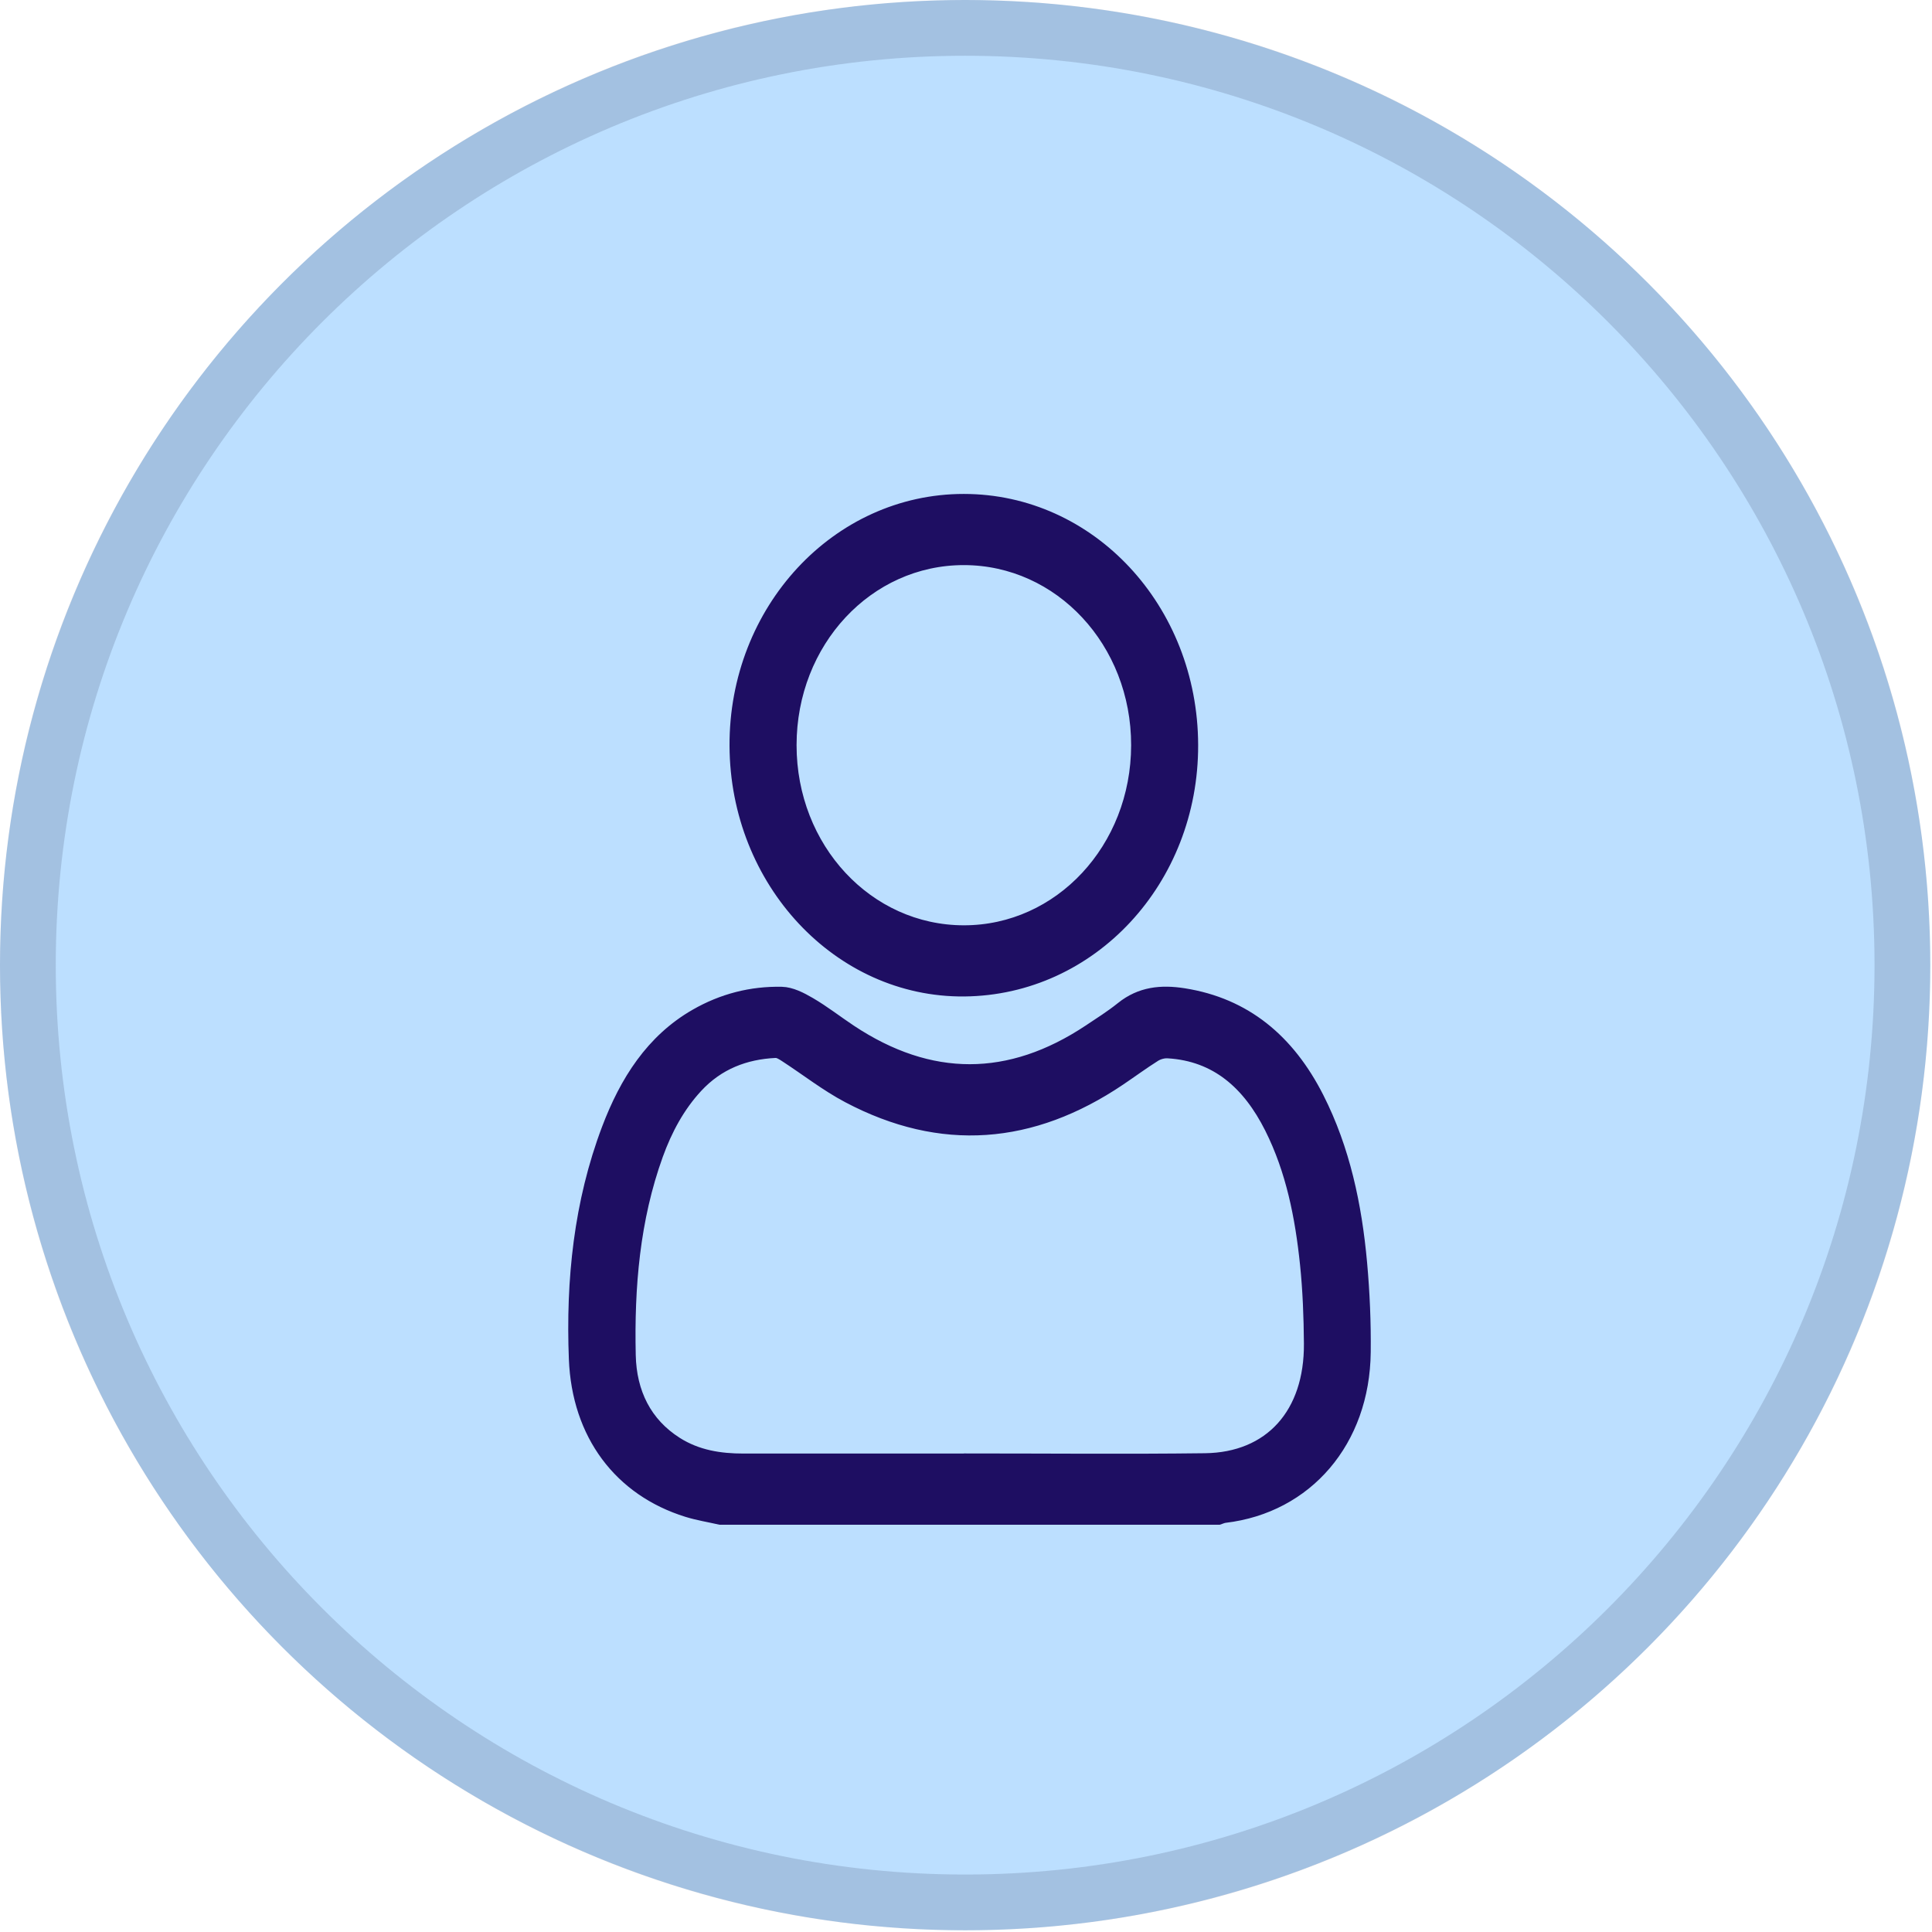 <svg width="95" height="95" viewBox="0 0 95 95" fill="none" xmlns="http://www.w3.org/2000/svg">
<ellipse cx="47.458" cy="47.458" rx="47.458" ry="47.458" fill="#BCDFFF"/>
<path d="M93.545 47.458C93.545 72.911 72.911 93.545 47.458 93.545C22.005 93.545 1.371 72.911 1.371 47.458C1.371 22.005 22.005 1.371 47.458 1.371C72.911 1.371 93.545 22.005 93.545 47.458Z" stroke="#151439" stroke-opacity="0.15" stroke-width="2.742"/>
<path d="M35.416 74.694C34.871 74.57 34.318 74.482 33.785 74.317C30.473 73.288 28.398 70.553 28.253 66.821C28.102 62.947 28.496 59.129 29.868 55.502C30.754 53.16 32.038 51.135 34.192 49.897C35.521 49.133 36.947 48.772 38.436 48.803C38.907 48.813 39.401 49.068 39.83 49.319C40.522 49.722 41.162 50.225 41.833 50.67C45.736 53.26 49.641 53.256 53.541 50.662C54.083 50.301 54.635 49.953 55.143 49.544C56.077 48.792 57.103 48.699 58.213 48.873C61.239 49.351 63.377 51.131 64.819 53.972C66.105 56.508 66.685 59.264 66.942 62.102C67.074 63.56 67.137 65.032 67.12 66.496C67.071 70.868 64.278 74.123 60.227 74.602C60.127 74.614 60.03 74.662 59.931 74.694H35.416ZM47.678 71.757V71.75C51.535 71.75 55.393 71.787 59.25 71.739C62.456 71.7 64.424 69.504 64.397 66.064C64.387 64.761 64.338 63.452 64.204 62.157C63.962 59.833 63.514 57.558 62.465 55.468C61.377 53.302 59.801 51.899 57.426 51.759C57.216 51.747 56.974 51.812 56.793 51.926C56.205 52.297 55.641 52.713 55.062 53.103C50.75 56.008 46.284 56.376 41.692 53.949C40.621 53.384 39.644 52.616 38.619 51.95C38.468 51.852 38.288 51.732 38.127 51.74C36.652 51.811 35.329 52.309 34.27 53.454C33.39 54.405 32.776 55.548 32.327 56.788C31.181 59.96 30.905 63.282 30.98 66.64C31.021 68.476 31.76 69.977 33.277 70.941C34.288 71.582 35.408 71.756 36.562 71.755C40.267 71.754 43.974 71.755 47.679 71.755L47.678 71.757Z" fill="#1E0E62" stroke="#1E0E62" stroke-width="0.562"/>
<path d="M58.634 36.63C58.654 43.29 53.669 48.659 47.413 48.717C41.247 48.773 36.184 43.361 36.153 36.677C36.122 29.99 41.157 24.567 47.394 24.569C53.619 24.572 58.615 29.933 58.634 36.63ZM47.392 45.78C52.108 45.784 55.896 41.717 55.901 36.644C55.906 31.575 52.12 27.509 47.395 27.506C42.669 27.504 38.889 31.562 38.888 36.64C38.886 41.712 42.668 45.776 47.392 45.78Z" fill="#1E0E62" stroke="#1E0E62" stroke-width="0.562"/>
</svg>

